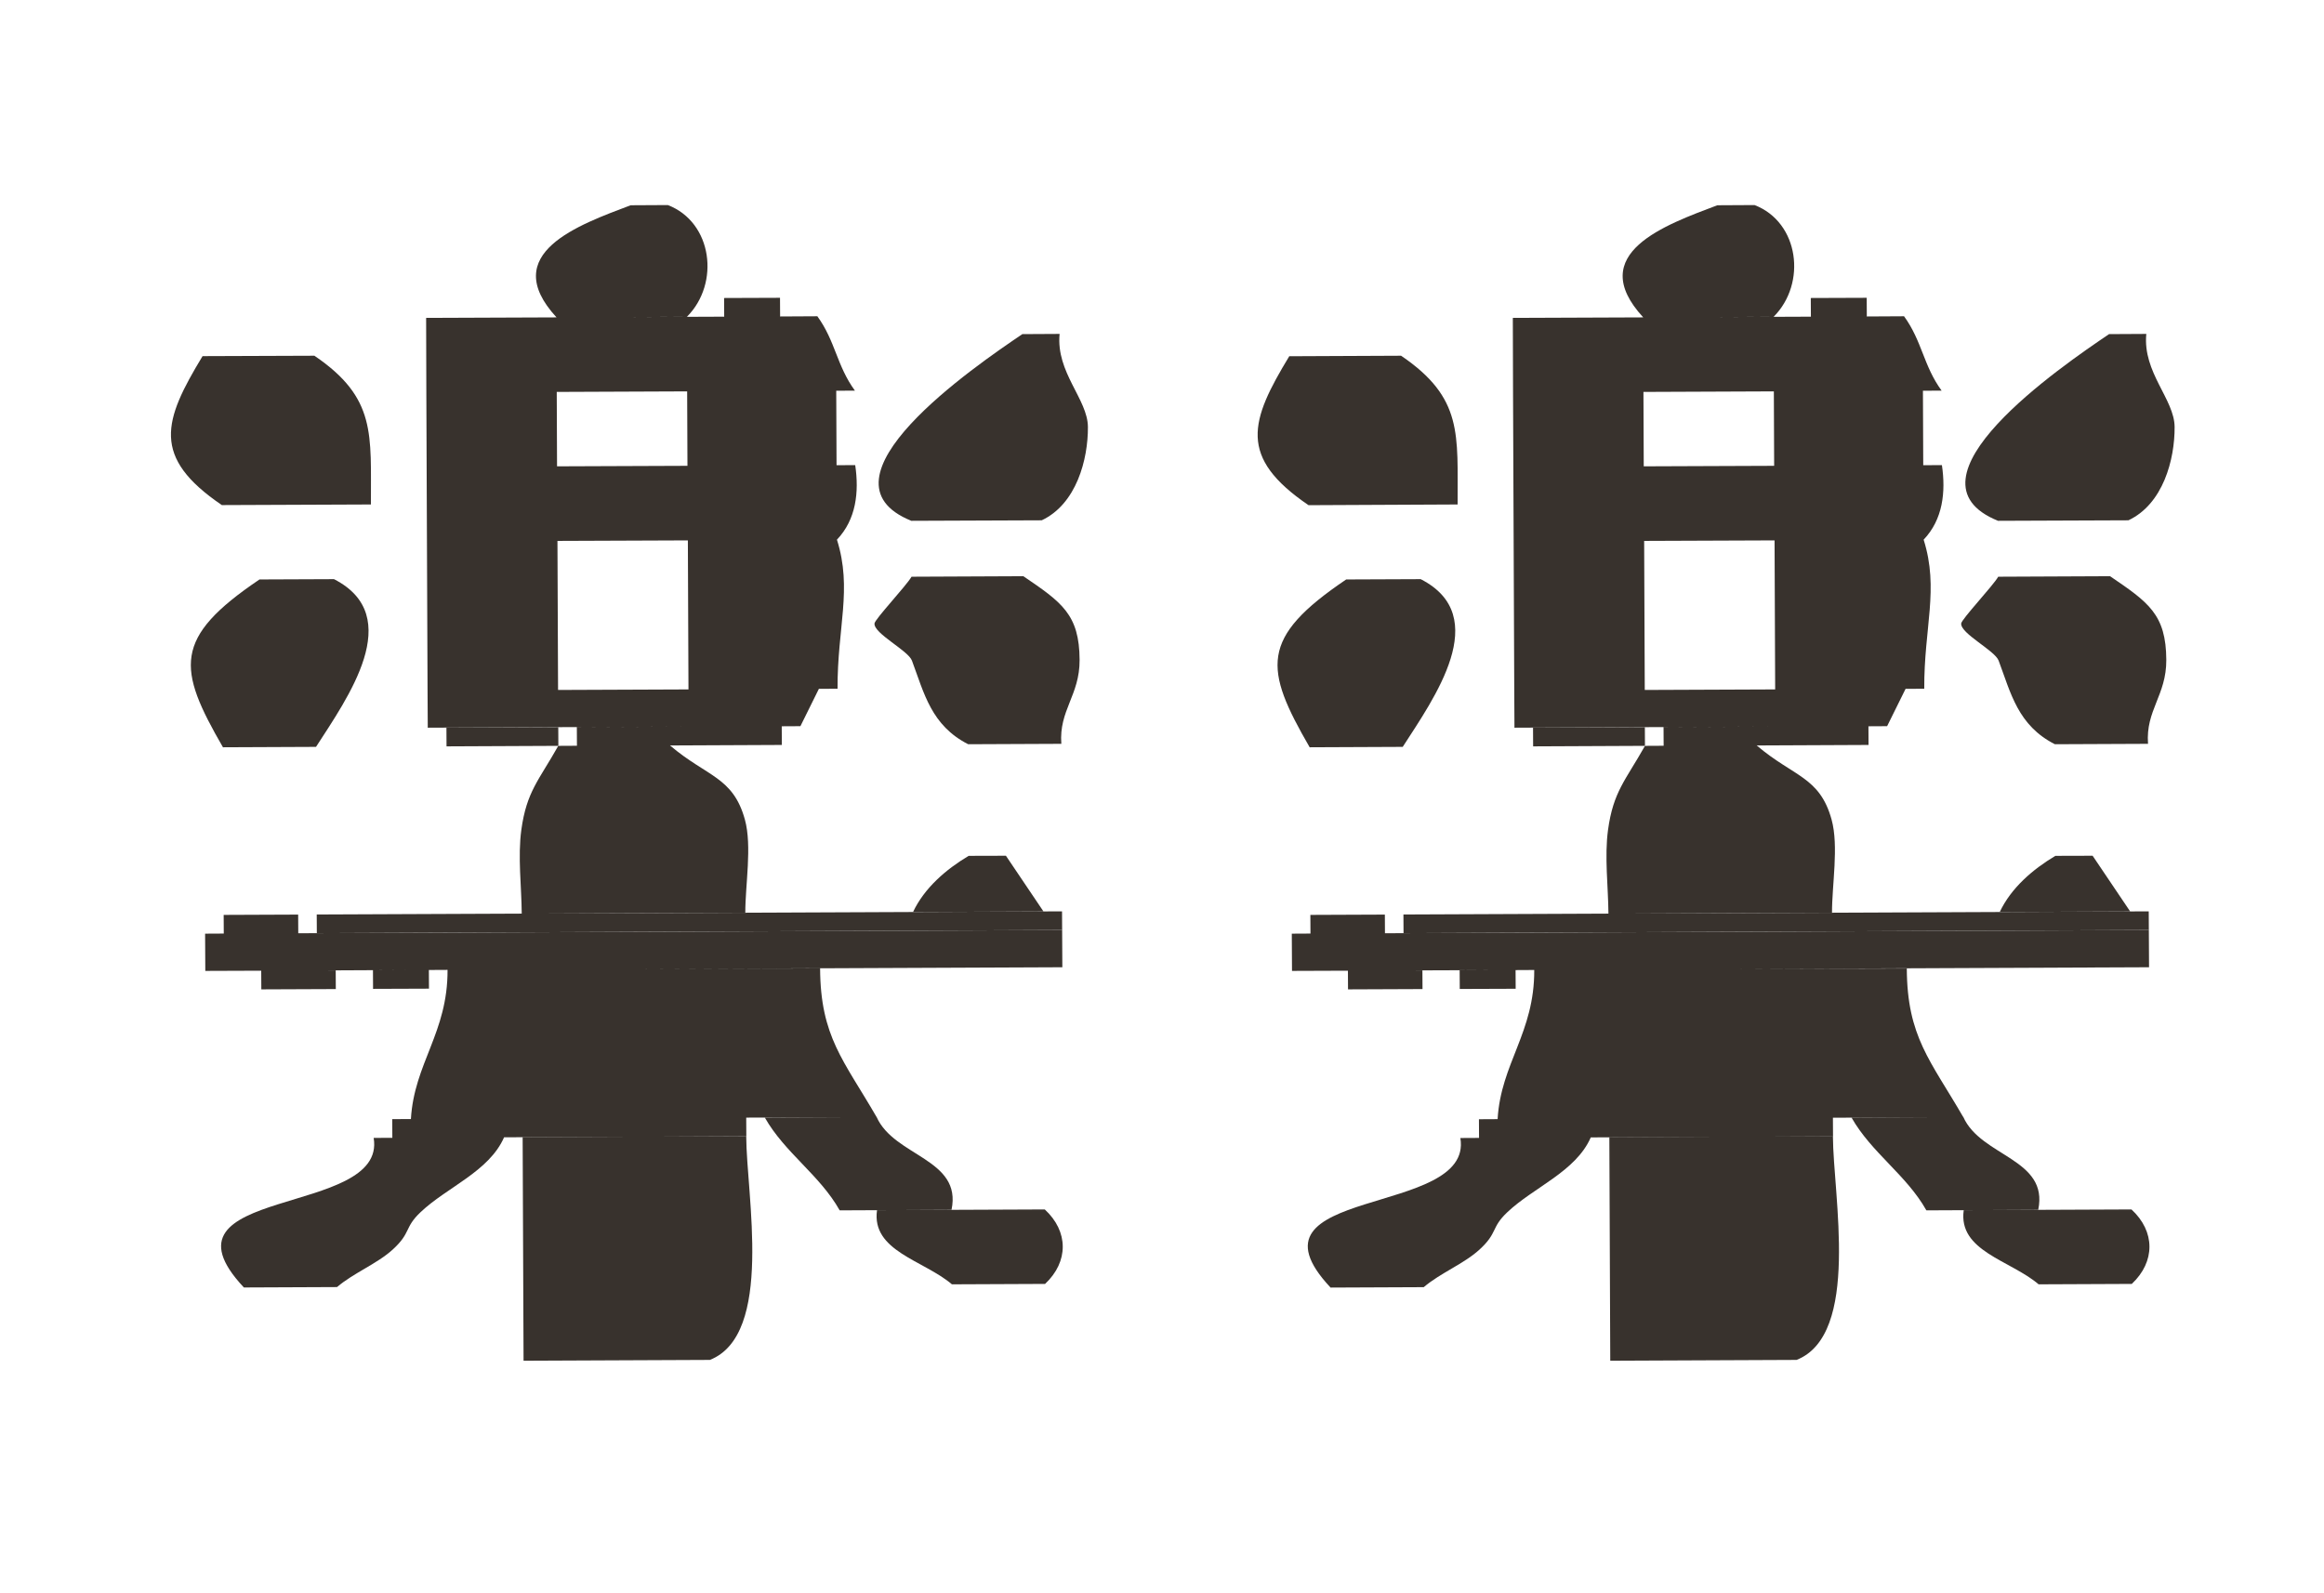 <?xml version="1.0" encoding="utf-8"?>
<!-- Generator: Adobe Illustrator 27.7.0, SVG Export Plug-In . SVG Version: 6.00 Build 0)  -->
<svg version="1.1" xmlns="http://www.w3.org/2000/svg" xmlns:xlink="http://www.w3.org/1999/xlink" x="0px" y="0px"
	 viewBox="0 0 229 157" style="enable-background:new 0 0 229 157;" xml:space="preserve">
<style type="text/css">
	.st0{fill:#38322D;}
</style>
<g id="圖層_2">
</g>
<g id="圖層_1">
	<g>
		<g>
			<g>
				<g>
					<path class="st0" d="M86.42,119.27c-0.57,4.04,4.59,4.93,7.38,7.31l9.18-0.04c2.33-2.19,2.32-5.17-0.03-7.34L86.42,119.27z"/>
					<path class="st0" d="M51.59,134.11l18.36-0.08c6.32-2.5,3.6-16.23,3.58-22.05l-22.03,0.09
						C51.53,119.42,51.56,126.77,51.59,134.11z"/>
					<path class="st0" d="M86.38,110.09l-11.02,0.05c1.98,3.49,5.41,5.65,7.38,9.15l11.02-0.05
						C94.82,114.19,88.13,114.01,86.38,110.09z"/>
					<path class="st0" d="M62.45,95.51l42.23-0.18c-0.01-1.22-0.01-2.45-0.02-3.67l-75.27,0.32c0-0.61-0.01-1.22-0.01-1.84
						l-7.34,0.03c0,0.61,0.01,1.22,0.01,1.84l-1.84,0.01c0.01,1.22,0.01,2.45,0.02,3.67l5.51-0.02c0,0.61,0.01,1.22,0.01,1.84
						l7.34-0.03c0-0.61-0.01-1.22-0.01-1.84l-0.83,0l8.26-0.04l-3.76,0.02c0,0.61,0.01,1.22,0.01,1.84l5.51-0.02
						c0-0.61-0.01-1.22-0.01-1.84l1.84-0.01c0.03,6.19-3.29,9.2-3.61,14.7l-1.84,0.01c0,0.61,0.01,1.22,0.01,1.84l-1.84,0.01
						c1.32,7.89-22.25,4.66-12.79,14.74l9.18-0.04c1.64-1.4,3.96-2.3,5.49-3.7c1.83-1.67,1.11-2.14,2.74-3.68
						c2.6-2.47,6.75-4,8.23-7.38l23.87-0.1c0-0.61-0.01-1.22-0.01-1.84l12.85-0.05c-3.23-5.59-5.54-7.91-5.57-14.66L62.45,95.51z"/>
					<path class="st0" d="M31.21,90.13c0,0.61,0.01,1.22,0.01,1.84l73.44-0.31c0-0.61-0.01-1.22-0.01-1.84L31.21,90.13z"/>
					<path class="st0" d="M95.45,84.35c-2.23,1.33-4.35,3.15-5.48,5.53l12.85-0.05c-1.23-1.83-2.46-3.66-3.7-5.49L95.45,84.35z"/>
					<path class="st0" d="M43.99,71.72c0,0.61,0.01,1.22,0.01,1.84l11.02-0.05c0-0.61-0.01-1.22-0.01-1.84L43.99,71.72z"/>
					<path class="st0" d="M100.84,56.79l-11.02,0.05c-0.5,0.88-3.62,4.19-3.65,4.61c-0.08,0.99,3.32,2.66,3.69,3.66
						c1.21,3.24,1.9,6.38,5.54,8.24l9.18-0.04c-0.25-3.31,1.82-4.78,1.8-8.27C106.36,60.54,104.61,59.36,100.84,56.79z"/>
					<path class="st0" d="M31.14,73.61c3.07-4.77,8.92-12.88,1.77-16.53l-7.34,0.03c-8.56,5.78-8.09,8.77-3.6,16.54L31.14,73.61z"/>
					<path class="st0" d="M36.55,49.72c-0.03-6.89,0.57-10.49-5.57-14.66L19.96,35.1c-3.86,6.37-5.07,9.94,1.9,14.68L36.55,49.72z"
						/>
					<path class="st0" d="M89.8,51.33l12.85-0.05c3.42-1.61,4.57-6,4.55-9.2c-0.02-2.74-3.16-5.37-2.79-9.17l-3.67,0.02
						C96.04,36.11,79.74,47.26,89.8,51.33z"/>
					<path class="st0" d="M42.01,38.68l36.21-0.15l-10.51,0.04c0.01,2.45,0.02,4.9,0.03,7.34l-12.85,0.05
						c-0.01-2.45-0.02-4.9-0.03-7.34L42.01,38.68c0.01,2.45,0.02,4.9,0.03,7.34s0.02,4.9,0.03,7.34c0.02,4.9,0.04,9.79,0.06,14.69
						c0.01,1.22,0.01,2.45,0.02,3.67l26.23-0.11l-11.54,0.05c0,0.61,0.01,1.22,0.01,1.84l-1.84,0.01c-1.91,3.4-3.12,4.49-3.64,8.28
						c-0.36,2.63,0.02,5.6,0.04,8.26l22.03-0.09c-0.01-2.72,0.68-6.56-0.04-9.18c-1.17-4.24-3.74-4.21-7.38-7.31l11.02-0.05
						c0-0.61-0.01-1.22-0.01-1.84l1.84-0.01c0.61-1.23,1.21-2.45,1.82-3.68l1.84-0.01c-0.03-6.05,1.48-9.81-0.06-14.69
						c1.9-2,2.19-4.7,1.8-7.35l-1.84,0.01c-0.01-2.45-0.02-4.9-0.03-7.34l1.84-0.01c-1.8-2.47-1.91-4.86-3.7-7.33l-3.67,0.02
						c0-0.61-0.01-1.22-0.01-1.84l-5.51,0.02c0,0.61,0.01,1.22,0.01,1.84l-10.1,0.04l6.43-0.03c3.28-3.29,2.52-9.31-1.88-11.01
						l-3.67,0.02c-5.04,1.91-13.13,4.73-7.3,11.05l-12.85,0.05C41.99,33.78,42,36.23,42.01,38.68z M67.84,67.95l9.37-0.04L54.99,68
						c-0.02-4.9-0.04-9.79-0.06-14.69l12.85-0.05C67.8,58.15,67.82,63.05,67.84,67.95z"/>
				</g>
			</g>
		</g>
		<g>
			<g>
				<g>
					<path class="st0" d="M193.5,119.27c-0.57,4.04,4.59,4.93,7.38,7.31l9.18-0.04c2.33-2.19,2.32-5.17-0.03-7.34L193.5,119.27z"/>
					<path class="st0" d="M158.67,134.11l18.36-0.08c6.32-2.5,3.6-16.23,3.58-22.05l-22.03,0.09
						C158.61,119.42,158.64,126.77,158.67,134.11z"/>
					<path class="st0" d="M193.46,110.09l-11.02,0.05c1.98,3.49,5.41,5.65,7.38,9.15l11.02-0.05
						C201.9,114.19,195.21,114.01,193.46,110.09z"/>
					<path class="st0" d="M171.27,95.5l40.49-0.17c-0.01-1.22-0.01-2.45-0.02-3.67l-75.27,0.32c0-0.61-0.01-1.22-0.01-1.84
						l-7.34,0.03c0,0.61,0.01,1.22,0.01,1.84l-1.84,0.01c0.01,1.22,0.01,2.45,0.02,3.67l5.51-0.02c0,0.61,0.01,1.22,0.01,1.84
						l7.34-0.03c0-0.61-0.01-1.22-0.01-1.84l-0.78,0l8.18-0.03l-3.73,0.02c0,0.61,0.01,1.22,0.01,1.84l5.51-0.02
						c0-0.61-0.01-1.22-0.01-1.84l1.84-0.01c0.03,6.19-3.29,9.2-3.61,14.7l-1.84,0.01c0,0.61,0.01,1.22,0.01,1.84l-1.84,0.01
						c1.32,7.89-22.25,4.66-12.79,14.74l9.18-0.04c1.64-1.4,3.96-2.3,5.49-3.7c1.83-1.67,1.11-2.14,2.74-3.68
						c2.6-2.47,6.75-4,8.23-7.38l23.87-0.1c0-0.61-0.01-1.22-0.01-1.84l12.85-0.05c-3.23-5.59-5.54-7.91-5.57-14.66L171.27,95.5z"/>
					<path class="st0" d="M138.29,90.13c0,0.61,0.01,1.22,0.01,1.84l73.44-0.31c0-0.61-0.01-1.22-0.01-1.84L138.29,90.13z"/>
					<path class="st0" d="M202.53,84.35c-2.23,1.33-4.35,3.15-5.48,5.53l12.85-0.05c-1.23-1.83-2.46-3.66-3.7-5.49L202.53,84.35z"/>
					<path class="st0" d="M151.06,71.72c0,0.61,0.01,1.22,0.01,1.84l11.02-0.05c0-0.61-0.01-1.22-0.01-1.84L151.06,71.72z"/>
					<path class="st0" d="M207.92,56.79l-11.02,0.05c-0.5,0.88-3.62,4.19-3.65,4.61c-0.08,0.99,3.32,2.66,3.69,3.66
						c1.21,3.24,1.9,6.38,5.54,8.24l9.18-0.04c-0.25-3.31,1.82-4.78,1.8-8.27C213.44,60.54,211.69,59.36,207.92,56.79z"/>
					<path class="st0" d="M138.22,73.61c3.07-4.77,8.92-12.88,1.77-16.53l-7.34,0.03c-8.56,5.78-8.09,8.77-3.6,16.54L138.22,73.61z"
						/>
					<path class="st0" d="M143.63,49.72c-0.03-6.89,0.57-10.49-5.57-14.66l-11.02,0.05c-3.86,6.37-5.07,9.94,1.9,14.68L143.63,49.72
						z"/>
					<path class="st0" d="M196.88,51.33l12.85-0.05c3.42-1.61,4.57-6,4.55-9.2c-0.02-2.74-3.16-5.37-2.79-9.17l-3.67,0.02
						C203.12,36.11,186.82,47.26,196.88,51.33z"/>
					<path class="st0" d="M149.09,38.68l36.21-0.15l-10.51,0.04c0.01,2.45,0.02,4.9,0.03,7.34l-12.85,0.05
						c-0.01-2.45-0.02-4.9-0.03-7.34L149.09,38.68c0.01,2.45,0.02,4.9,0.03,7.34s0.02,4.9,0.03,7.34c0.02,4.9,0.04,9.79,0.06,14.69
						c0.01,1.22,0.01,2.45,0.02,3.67l26.23-0.11l-11.54,0.05c0,0.61,0.01,1.22,0.01,1.84l-1.84,0.01c-1.91,3.4-3.12,4.49-3.64,8.28
						c-0.36,2.63,0.02,5.6,0.04,8.26l22.03-0.09c-0.01-2.72,0.68-6.56-0.04-9.18c-1.17-4.24-3.74-4.21-7.38-7.31l11.02-0.05
						c0-0.61-0.01-1.22-0.01-1.84l1.84-0.01c0.61-1.23,1.21-2.45,1.82-3.68l1.84-0.01c-0.03-6.05,1.48-9.81-0.06-14.69
						c1.9-2,2.19-4.7,1.8-7.35l-1.84,0.01c-0.01-2.45-0.02-4.9-0.03-7.34l1.84-0.01c-1.8-2.47-1.91-4.86-3.7-7.33l-3.67,0.02
						c0-0.61-0.01-1.22-0.01-1.84l-5.51,0.02c0,0.61,0.01,1.22,0.01,1.84l-10.1,0.04l6.43-0.03c3.28-3.29,2.52-9.31-1.88-11.01
						l-3.67,0.02c-5.04,1.91-13.13,4.73-7.3,11.05l-12.85,0.05C149.07,33.78,149.08,36.23,149.09,38.68z M174.92,67.95l9.37-0.04
						L162.07,68c-0.02-4.9-0.04-9.79-0.06-14.69l12.85-0.05C174.88,58.15,174.9,63.05,174.92,67.95z"/>
				</g>
			</g>
		</g>
	</g>
</g>
</svg>
